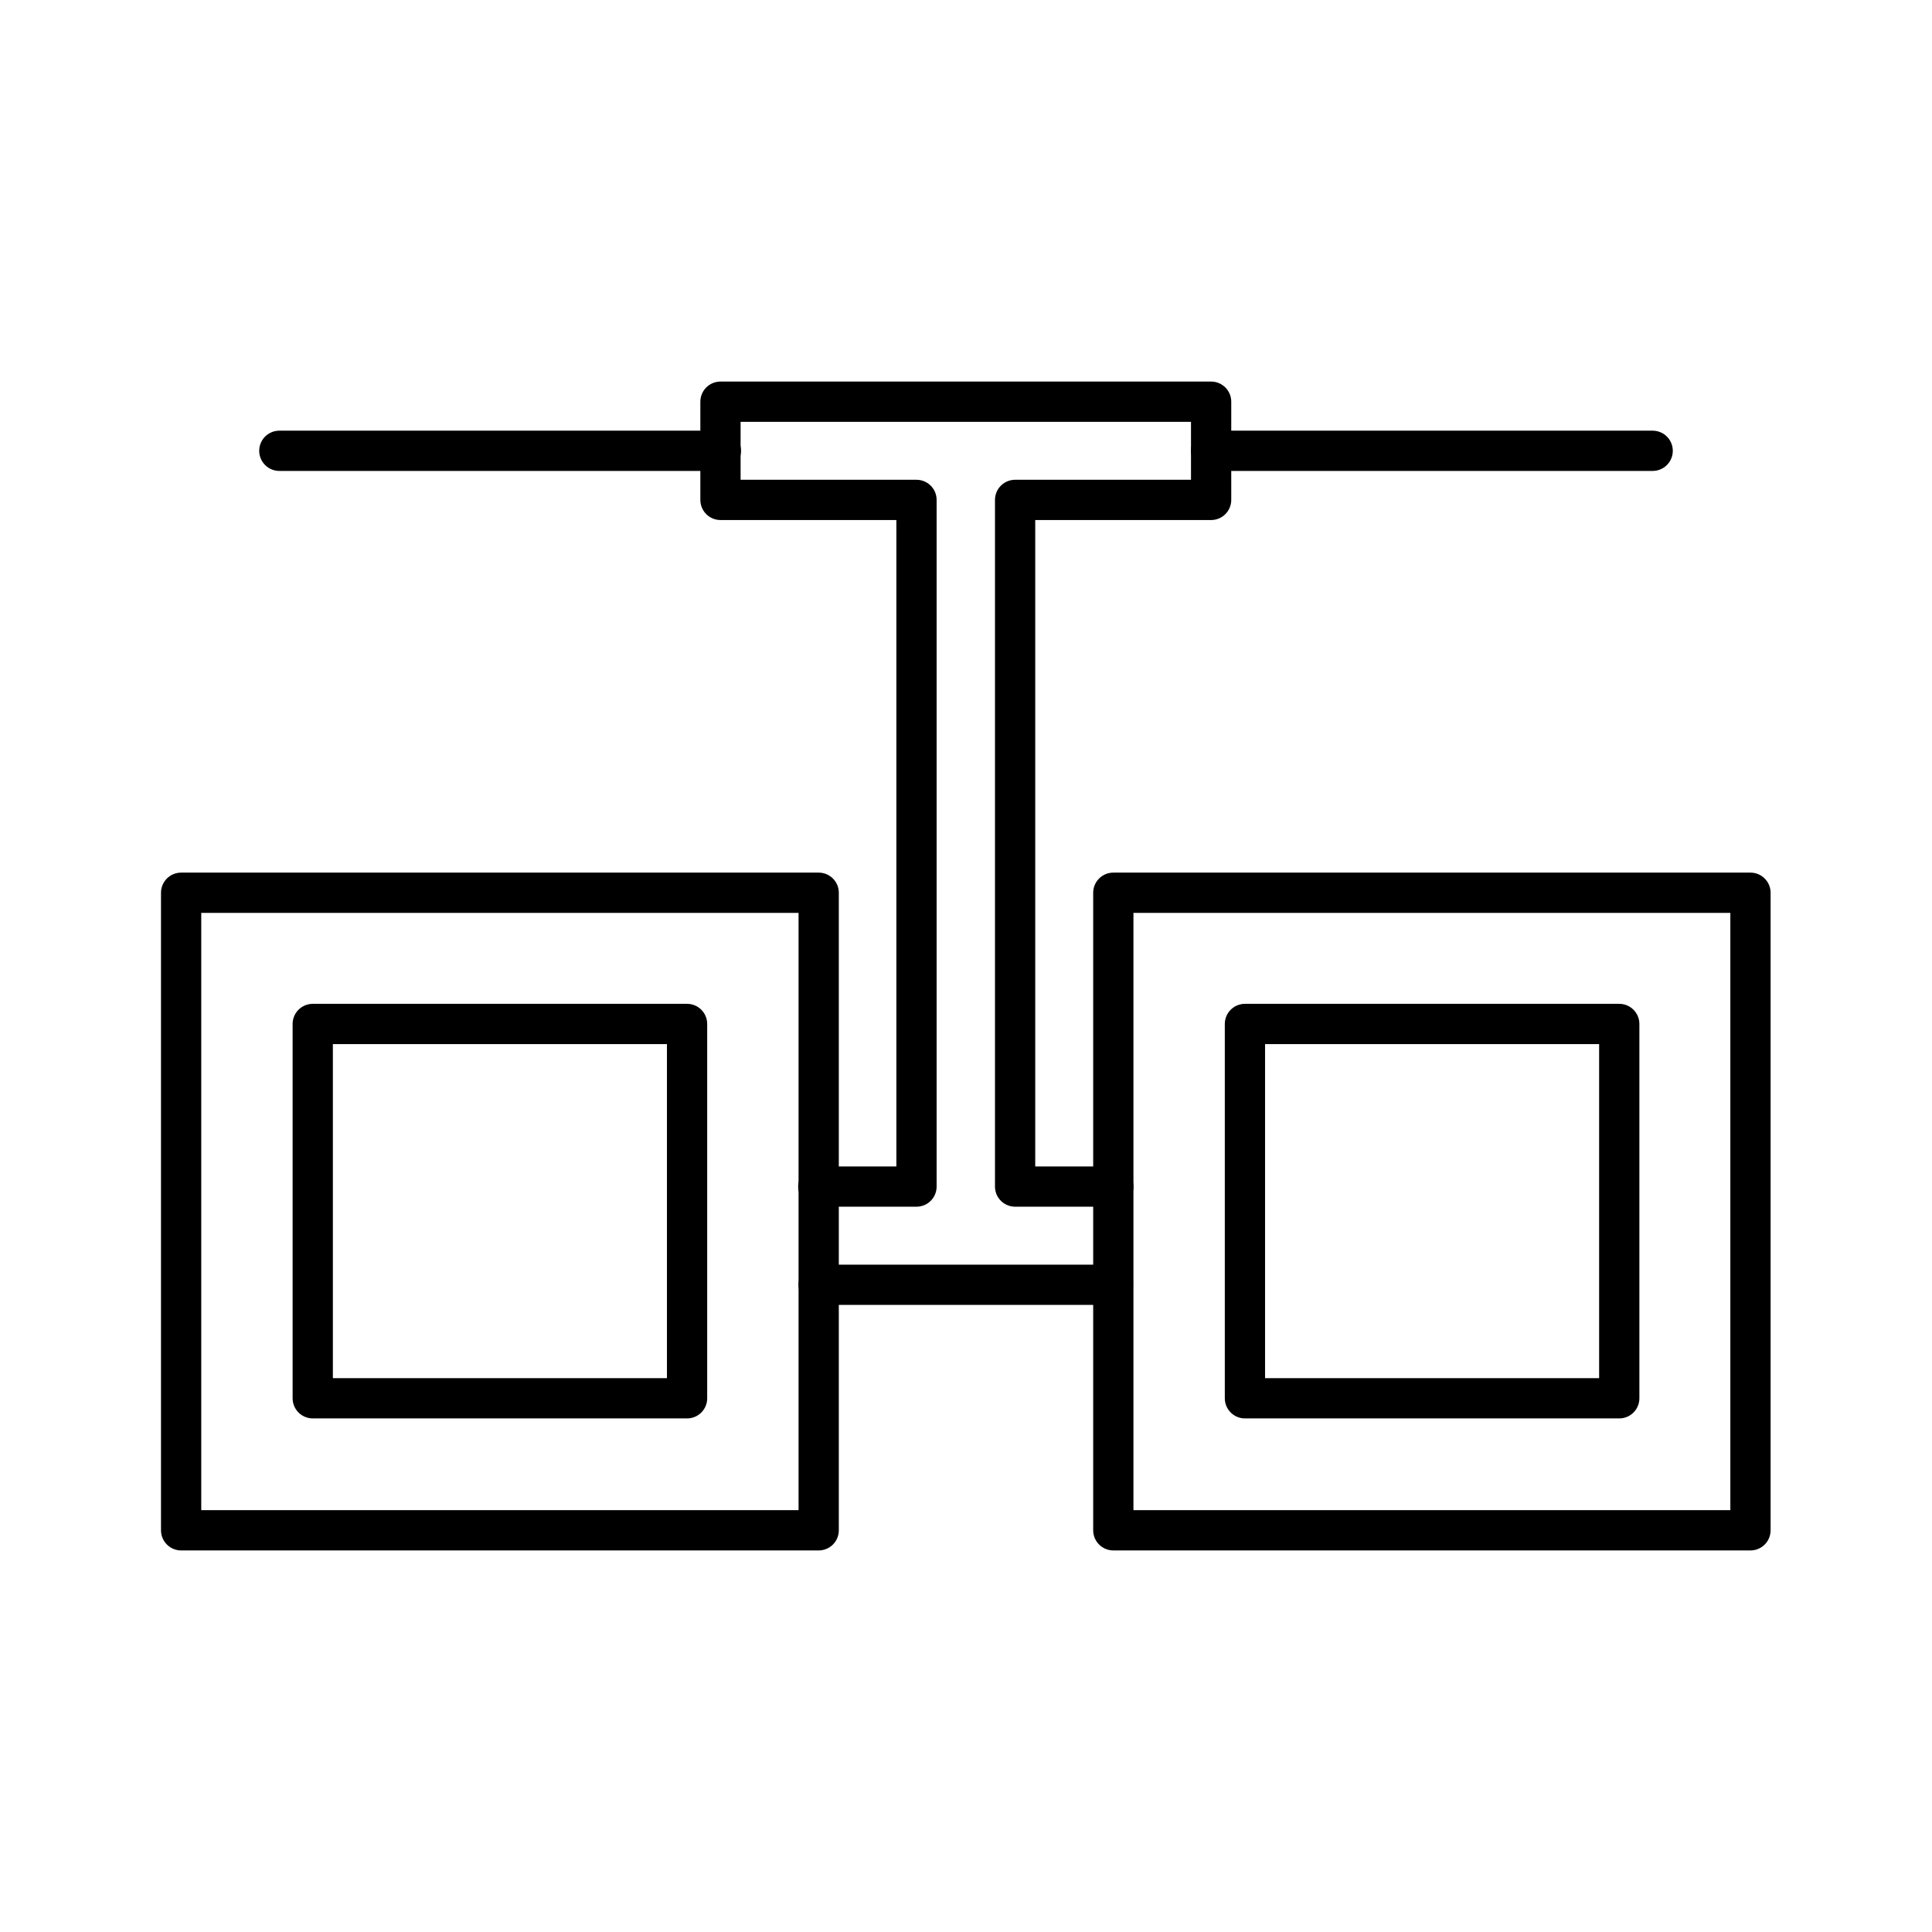 <?xml version="1.0" encoding="UTF-8"?><svg id="b" xmlns="http://www.w3.org/2000/svg" viewBox="0 0 48 48"><defs><style>.c{fill:none;stroke:#000;stroke-linecap:round;stroke-linejoin:round;}</style></defs><path class="c" d="m4.5,38.02v-15.84h15.84v15.84H4.5Z"/><path class="c" d="m27.66,38.02v-15.84h15.83v15.84s-15.83,0-15.83,0Z"/><path class="c" d="m30.93,34.74v-9.3h9.3v9.3h-9.3Z"/><path class="c" d="m7.77,34.74v-9.3h9.3v9.3H7.77Z"/><path class="c" d="m20.34,31.92h7.31"/><path class="c" d="m27.66,29.48h-2.44V12.42h4.87v-2.44h-12.19v2.44h4.87v17.06h-2.44"/><path class="c" d="m6.94,11.2h10.97"/><path class="c" d="m30.09,11.2h10.97"/></svg>